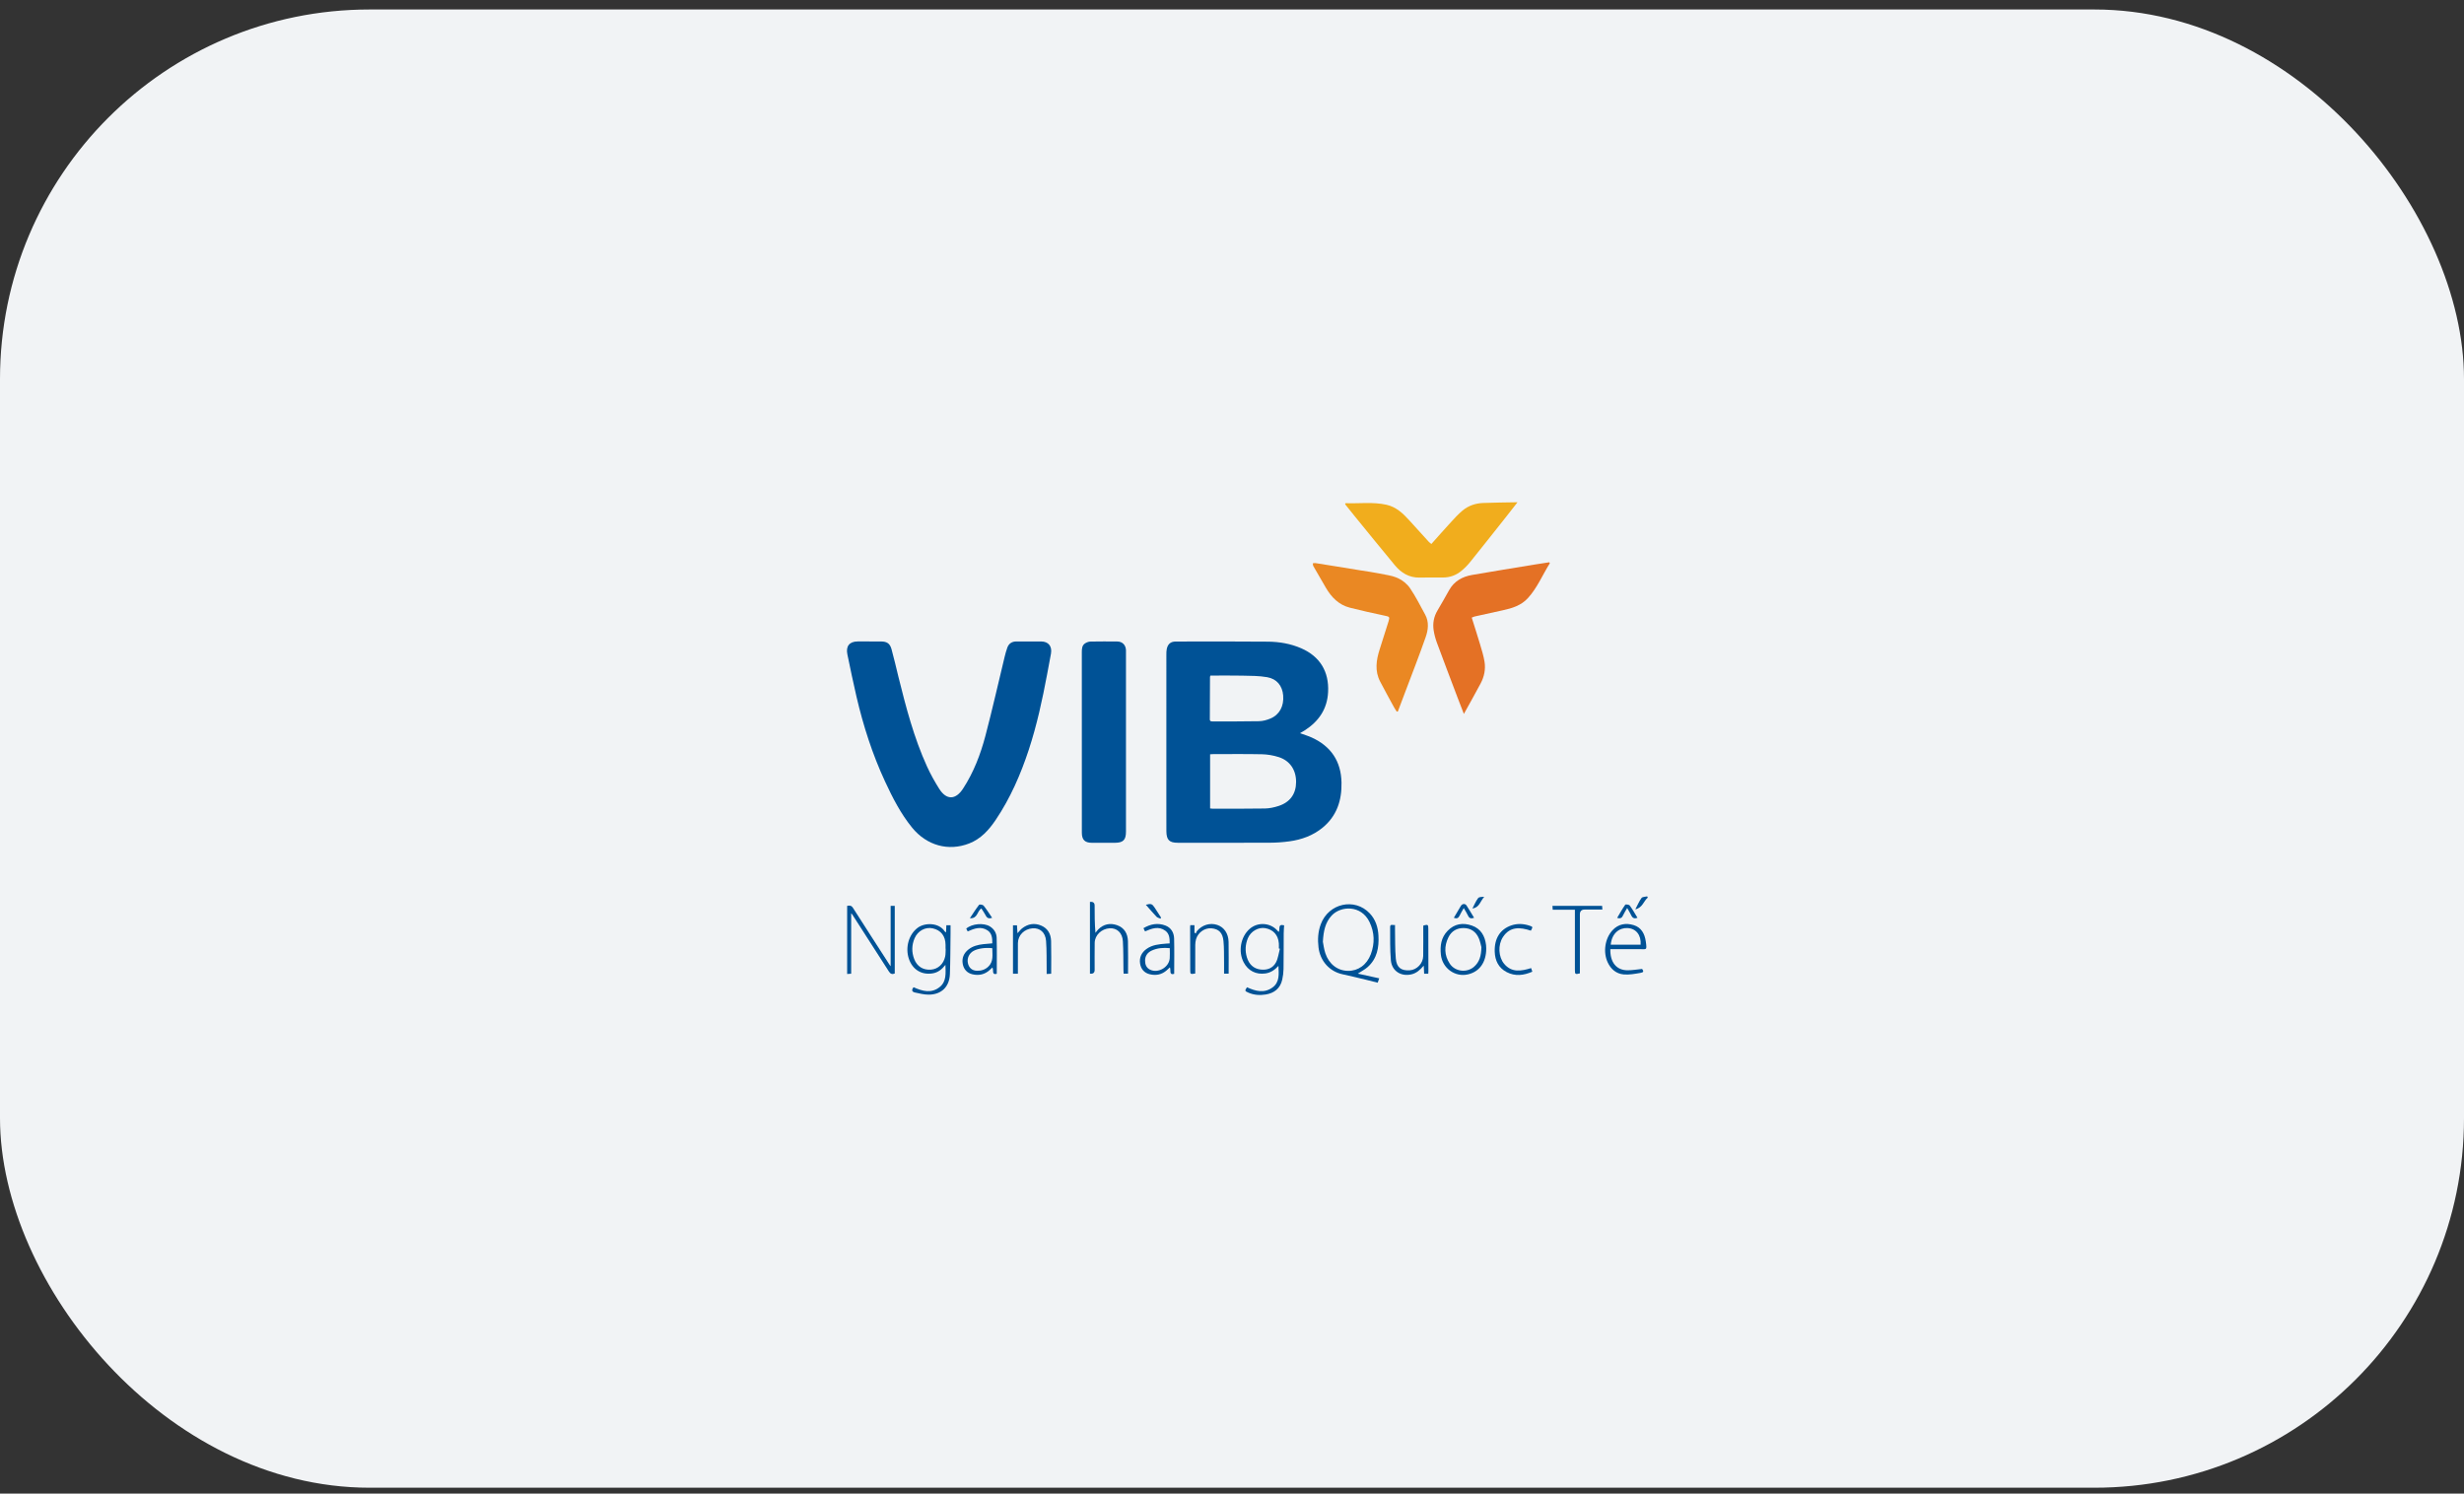 <svg width="160" height="97" viewBox="0 0 160 97" fill="none" xmlns="http://www.w3.org/2000/svg">
<rect x="0" y="0" width="160" height="97" fill="#333333" stroke="none"/>
<rect y="0.616" width="160" height="96" rx="24" fill="#F1F3F5"/>
<g clip-path="url(#clip0_854_11188)">
<path d="M84.413 47.614C84.689 47.715 84.941 47.789 85.177 47.896C86.421 48.464 87.085 49.431 87.111 50.825C87.134 51.984 86.801 52.997 85.884 53.75C85.258 54.264 84.519 54.529 83.729 54.638C83.309 54.695 82.882 54.727 82.457 54.728C80.464 54.737 78.472 54.731 76.48 54.731C75.93 54.731 75.744 54.548 75.739 53.98C75.733 53.229 75.737 52.476 75.737 51.725C75.737 48.652 75.737 45.578 75.738 42.505C75.738 42.386 75.74 42.266 75.763 42.15C75.831 41.821 76.017 41.663 76.35 41.663C78.35 41.661 80.35 41.65 82.35 41.671C83.085 41.679 83.811 41.803 84.497 42.102C85.708 42.632 86.307 43.609 86.24 44.942C86.185 46.055 85.625 46.852 84.722 47.433C84.63 47.492 84.534 47.544 84.413 47.615V47.614ZM78.578 48.984V52.502C78.637 52.509 78.681 52.517 78.724 52.517C79.862 52.517 81.001 52.526 82.139 52.506C82.435 52.501 82.738 52.434 83.021 52.343C83.772 52.101 84.16 51.554 84.162 50.785C84.165 50.004 83.761 49.396 83.027 49.165C82.682 49.056 82.31 48.991 81.949 48.983C80.892 48.96 79.834 48.974 78.776 48.974C78.718 48.974 78.66 48.98 78.578 48.985V48.984ZM78.6 43.874C78.584 43.922 78.571 43.943 78.571 43.964C78.567 44.879 78.565 45.793 78.56 46.709C78.56 46.855 78.651 46.851 78.752 46.851C79.752 46.848 80.752 46.858 81.751 46.837C82.001 46.832 82.261 46.761 82.493 46.664C83.086 46.417 83.381 45.858 83.323 45.162C83.27 44.543 82.919 44.089 82.28 43.978C81.75 43.885 81.201 43.89 80.659 43.878C79.977 43.863 79.294 43.874 78.601 43.874H78.6Z" fill="#005296"/>
<path d="M56.449 41.659C56.706 41.659 56.964 41.657 57.22 41.659C57.59 41.663 57.786 41.787 57.889 42.151C58.054 42.743 58.188 43.344 58.336 43.941C58.829 45.928 59.345 47.911 60.197 49.78C60.424 50.278 60.693 50.759 60.984 51.221C61.455 51.971 62.051 51.959 62.535 51.216C63.222 50.162 63.668 48.997 63.987 47.79C64.435 46.091 64.819 44.376 65.233 42.669C65.284 42.461 65.339 42.253 65.413 42.051C65.512 41.787 65.715 41.659 65.995 41.658C66.531 41.658 67.069 41.655 67.606 41.658C68.078 41.66 68.329 41.968 68.245 42.449C68.168 42.895 68.08 43.339 67.996 43.784C67.686 45.44 67.331 47.085 66.805 48.687C66.277 50.293 65.606 51.833 64.661 53.238C64.218 53.898 63.695 54.479 62.934 54.776C61.588 55.301 60.178 54.913 59.228 53.749C58.487 52.842 57.959 51.804 57.468 50.746C56.648 48.979 56.056 47.132 55.614 45.234C55.401 44.325 55.215 43.409 55.024 42.494C54.914 41.96 55.163 41.659 55.697 41.657C55.946 41.657 56.197 41.657 56.447 41.657L56.449 41.659Z" fill="#005296"/>
<path d="M70.249 48.179C70.249 46.236 70.249 44.295 70.248 42.353C70.248 42.131 70.259 41.91 70.463 41.779C70.562 41.715 70.692 41.667 70.809 41.665C71.389 41.653 71.97 41.657 72.551 41.661C72.88 41.663 73.099 41.884 73.115 42.219C73.118 42.278 73.115 42.339 73.115 42.398C73.115 46.266 73.115 50.135 73.115 54.004C73.115 54.552 72.934 54.732 72.386 54.733C71.894 54.733 71.401 54.733 70.909 54.733C70.445 54.733 70.25 54.542 70.25 54.073C70.248 52.109 70.25 50.145 70.249 48.181V48.179Z" fill="#005296"/>
<path d="M100.638 36.579C100.164 37.334 99.823 38.175 99.214 38.843C98.778 39.321 98.197 39.5 97.594 39.631C96.985 39.764 96.376 39.898 95.768 40.034C95.706 40.048 95.647 40.079 95.567 40.109C95.751 40.696 95.936 41.265 96.107 41.84C96.218 42.216 96.338 42.594 96.399 42.979C96.476 43.467 96.377 43.946 96.146 44.382C95.803 45.029 95.441 45.666 95.056 46.364C94.898 45.955 94.761 45.608 94.63 45.258C94.186 44.086 93.74 42.916 93.306 41.74C93.209 41.478 93.135 41.201 93.093 40.925C93.026 40.48 93.104 40.053 93.336 39.659C93.596 39.219 93.849 38.774 94.098 38.328C94.429 37.736 94.961 37.447 95.593 37.338C96.936 37.104 98.283 36.889 99.628 36.667C99.952 36.614 100.276 36.567 100.601 36.516C100.613 36.537 100.626 36.557 100.639 36.578L100.638 36.579Z" fill="#E47125"/>
<path d="M90.698 46.214C90.637 46.116 90.57 46.022 90.515 45.922C90.215 45.37 89.91 44.82 89.62 44.262C89.26 43.572 89.364 42.87 89.59 42.167C89.785 41.561 89.98 40.954 90.167 40.345C90.255 40.057 90.223 40.048 89.919 39.984C89.16 39.824 88.402 39.655 87.651 39.464C86.939 39.282 86.459 38.793 86.096 38.171C85.824 37.704 85.552 37.237 85.284 36.768C85.255 36.716 85.258 36.645 85.246 36.583C85.307 36.578 85.37 36.561 85.429 36.57C85.906 36.643 86.383 36.721 86.86 36.799C87.35 36.879 87.841 36.959 88.332 37.039C88.743 37.106 89.158 37.161 89.567 37.243C89.975 37.325 90.402 37.379 90.775 37.547C91.077 37.682 91.374 37.925 91.561 38.199C91.93 38.741 92.224 39.334 92.541 39.911C92.806 40.393 92.741 40.906 92.574 41.382C92.159 42.571 91.698 43.743 91.255 44.921C91.094 45.35 90.931 45.778 90.769 46.207L90.698 46.214Z" fill="#EA8823"/>
<path d="M88.17 63.23C88.632 63.332 89.081 63.431 89.56 63.535C89.529 63.623 89.5 63.708 89.46 63.819C89.191 63.751 88.931 63.681 88.669 63.619C88.172 63.501 87.675 63.378 87.176 63.271C86.326 63.087 85.725 62.407 85.618 61.53C85.554 61.011 85.584 60.507 85.766 60.019C86.275 58.654 87.972 58.282 88.947 59.319C89.324 59.72 89.481 60.22 89.51 60.758C89.552 61.533 89.421 62.26 88.809 62.803C88.626 62.965 88.4 63.079 88.171 63.229L88.17 63.23ZM85.901 61.162C85.936 61.33 85.969 61.627 86.061 61.905C86.297 62.615 86.855 63.038 87.525 63.05C88.186 63.062 88.754 62.662 89.014 61.969C89.278 61.264 89.259 60.561 88.929 59.877C88.39 58.759 87.066 58.817 86.471 59.459C86.062 59.9 85.939 60.451 85.901 61.162Z" fill="#005296"/>
<path d="M55.01 58.829C55.167 58.794 55.285 58.799 55.387 58.959C56.178 60.201 56.979 61.436 57.776 62.673C57.788 62.691 57.803 62.708 57.834 62.748V58.828H58.101V63.221C57.935 63.291 57.822 63.251 57.72 63.09C56.932 61.854 56.137 60.624 55.344 59.392C55.33 59.369 55.308 59.351 55.271 59.311V63.235C55.195 63.24 55.113 63.246 55.01 63.253V58.83V58.829Z" fill="#005296"/>
<path d="M61.431 60.552C61.438 60.38 61.444 60.242 61.451 60.088H61.724C61.724 60.273 61.726 60.45 61.724 60.626C61.712 61.502 61.714 62.38 61.682 63.256C61.652 64.083 61.138 64.587 60.314 64.595C60.013 64.598 59.709 64.519 59.411 64.455C59.203 64.41 59.182 64.279 59.324 64.113C59.895 64.373 60.49 64.537 61.033 64.088C61.461 63.736 61.407 63.212 61.392 62.662C61.153 62.965 60.9 63.155 60.567 63.211C59.85 63.331 59.26 62.975 59.02 62.274C58.766 61.529 59.017 60.678 59.591 60.252C60.06 59.903 60.976 59.911 61.347 60.489C61.357 60.505 61.381 60.514 61.431 60.551V60.552ZM61.409 61.61H61.399C61.399 61.528 61.399 61.446 61.399 61.364C61.397 60.793 61.101 60.408 60.569 60.29C60.093 60.183 59.597 60.447 59.389 60.933C59.2 61.374 59.191 61.83 59.362 62.279C59.549 62.767 59.942 63.008 60.45 62.971C60.904 62.937 61.27 62.611 61.374 62.121C61.409 61.957 61.398 61.782 61.408 61.611L61.409 61.61Z" fill="#005296"/>
<path d="M83.017 62.726C82.779 62.985 82.518 63.168 82.171 63.218C81.565 63.305 81.049 63.049 80.76 62.501C80.387 61.794 80.558 60.835 81.149 60.322C81.663 59.874 82.457 59.912 82.922 60.406C82.956 60.442 82.989 60.479 83.03 60.523C83.149 60.375 82.934 59.977 83.385 60.093C83.375 60.263 83.359 60.438 83.358 60.612C83.353 61.386 83.358 62.16 83.346 62.934C83.342 63.162 83.312 63.393 83.263 63.616C83.136 64.196 82.736 64.498 82.186 64.586C81.809 64.646 81.424 64.623 81.061 64.463C80.827 64.36 80.821 64.344 80.973 64.115C81.528 64.372 82.099 64.522 82.64 64.122C83.105 63.777 83.037 63.239 83.016 62.727L83.017 62.726ZM83.108 61.612C83.087 61.606 83.064 61.601 83.043 61.595C83.043 61.484 83.05 61.372 83.042 61.262C82.999 60.724 82.681 60.37 82.161 60.277C81.712 60.197 81.213 60.482 81.028 60.936C80.863 61.34 80.84 61.758 80.968 62.176C81.102 62.614 81.388 62.904 81.85 62.963C82.275 63.016 82.657 62.882 82.86 62.49C82.997 62.226 83.029 61.907 83.109 61.613L83.108 61.612Z" fill="#005296"/>
<path d="M70.775 58.573C70.978 58.547 71.08 58.626 71.08 58.812C71.08 59.391 71.08 59.968 71.133 60.58C71.191 60.509 71.242 60.432 71.306 60.367C71.659 60.01 72.088 59.925 72.543 60.086C73.01 60.251 73.229 60.636 73.243 61.119C73.261 61.817 73.248 62.515 73.248 63.232H72.962C72.958 63.146 72.952 63.061 72.951 62.975C72.941 62.359 72.951 61.741 72.914 61.126C72.882 60.578 72.53 60.258 72.056 60.285C71.532 60.314 71.092 60.729 71.084 61.226C71.074 61.813 71.081 62.401 71.081 62.988C71.081 63.177 70.979 63.258 70.776 63.23V58.573H70.775Z" fill="#005296"/>
<path d="M104.567 61.641C104.547 62.494 104.961 63.006 105.676 63.012C105.987 63.015 106.297 62.957 106.631 62.925C106.741 63.085 106.738 63.145 106.518 63.183C106.16 63.243 105.79 63.314 105.434 63.282C104.954 63.238 104.601 62.945 104.393 62.493C104.086 61.829 104.216 60.945 104.707 60.414C105.09 60 105.576 59.926 106.082 60.079C106.58 60.229 106.8 60.644 106.869 61.136C106.956 61.756 106.922 61.634 106.428 61.639C105.893 61.645 105.356 61.64 104.82 61.64C104.741 61.64 104.662 61.64 104.568 61.64L104.567 61.641ZM106.534 61.352C106.579 60.727 106.239 60.298 105.682 60.27C105.157 60.245 104.662 60.603 104.593 61.352H106.534Z" fill="#005296"/>
<path d="M96.509 61.598C96.509 62.497 96.068 63.108 95.318 63.279C94.473 63.472 93.655 62.87 93.564 61.999C93.503 61.42 93.578 60.887 93.999 60.452C94.45 59.983 94.999 59.907 95.58 60.11C96.16 60.314 96.429 60.785 96.498 61.383C96.508 61.464 96.506 61.546 96.509 61.597V61.598ZM96.195 61.509C96.16 61.382 96.119 61.153 96.032 60.945C95.853 60.516 95.519 60.279 95.056 60.27C94.607 60.262 94.252 60.462 94.053 60.871C93.769 61.451 93.779 62.035 94.142 62.585C94.485 63.104 95.249 63.191 95.715 62.785C96.073 62.472 96.185 62.065 96.195 61.509Z" fill="#005296"/>
<path d="M76.246 63.244C75.891 63.344 76.051 63.004 75.967 62.822C75.891 62.893 75.832 62.95 75.769 63.006C75.447 63.296 75.067 63.367 74.66 63.27C74.305 63.185 74.087 62.936 74.031 62.574C73.971 62.179 74.128 61.859 74.446 61.629C74.827 61.352 75.277 61.319 75.725 61.281C75.79 61.275 75.856 61.272 75.954 61.267C75.953 60.953 75.943 60.642 75.672 60.444C75.236 60.126 74.795 60.295 74.352 60.487C74.322 60.424 74.291 60.361 74.251 60.278C74.711 60.005 75.187 59.917 75.684 60.109C76.05 60.252 76.23 60.569 76.241 60.948C76.261 61.704 76.246 62.461 76.246 63.242V63.244ZM75.958 61.575C75.53 61.536 75.141 61.565 74.773 61.739C74.504 61.868 74.355 62.089 74.356 62.39C74.356 62.639 74.441 62.858 74.683 62.974C75.201 63.224 75.906 62.822 75.956 62.241C75.974 62.028 75.959 61.812 75.959 61.575H75.958Z" fill="#005296"/>
<path d="M64.725 63.241C64.371 63.333 64.543 62.998 64.442 62.833C64.382 62.888 64.328 62.937 64.273 62.988C63.948 63.288 63.563 63.369 63.147 63.273C62.801 63.193 62.581 62.952 62.516 62.603C62.446 62.222 62.583 61.901 62.887 61.661C63.169 61.438 63.502 61.357 63.848 61.317C64.036 61.295 64.225 61.282 64.435 61.264C64.442 60.932 64.412 60.611 64.128 60.422C63.701 60.139 63.27 60.294 62.836 60.489C62.805 60.428 62.774 60.365 62.743 60.305C63.117 59.981 63.883 59.916 64.284 60.167C64.555 60.337 64.71 60.599 64.718 60.905C64.739 61.676 64.725 62.447 64.725 63.242V63.241ZM64.434 61.578C63.978 61.528 63.515 61.596 63.224 61.749C62.941 61.898 62.785 62.219 62.847 62.532C62.906 62.837 63.108 63.031 63.426 63.043C63.702 63.053 63.959 62.98 64.172 62.779C64.531 62.439 64.433 62.008 64.435 61.579L64.434 61.578Z" fill="#005296"/>
<path d="M92.745 63.236H92.477C92.469 63.075 92.461 62.918 92.451 62.711C92.21 62.991 91.98 63.198 91.659 63.275C90.979 63.437 90.376 63.062 90.316 62.362C90.256 61.646 90.271 60.922 90.269 60.2C90.269 59.983 90.446 60.099 90.585 60.069C90.585 60.173 90.583 60.258 90.585 60.344C90.599 60.983 90.579 61.625 90.637 62.259C90.69 62.838 90.988 63.05 91.543 63.014C92.007 62.984 92.409 62.565 92.416 62.083C92.426 61.458 92.419 60.833 92.42 60.208C92.42 60.173 92.426 60.136 92.429 60.103C92.73 60.032 92.747 60.044 92.748 60.325C92.75 61.24 92.752 62.155 92.753 63.07C92.753 63.121 92.748 63.171 92.745 63.234V63.236Z" fill="#005296"/>
<path d="M66.097 63.237H65.778V60.091H66.037C66.047 60.249 66.057 60.407 66.07 60.606C66.19 60.478 66.269 60.37 66.368 60.292C66.746 59.996 67.169 59.924 67.609 60.109C68.04 60.291 68.242 60.66 68.253 61.115C68.271 61.813 68.258 62.513 68.258 63.237C68.171 63.241 68.088 63.246 67.965 63.252C67.965 63.148 67.966 63.063 67.965 62.978C67.956 62.355 67.973 61.728 67.926 61.106C67.885 60.551 67.528 60.252 67.048 60.287C66.515 60.327 66.104 60.731 66.098 61.246C66.091 61.9 66.096 62.555 66.096 63.238L66.097 63.237Z" fill="#005296"/>
<path d="M77.611 63.223C77.294 63.275 77.289 63.271 77.288 62.991C77.285 62.069 77.282 61.147 77.281 60.225C77.281 60.182 77.286 60.139 77.29 60.084H77.562V60.563L77.652 60.627C77.674 60.575 77.683 60.514 77.718 60.473C78.05 60.067 78.572 59.909 79.044 60.067C79.484 60.214 79.768 60.62 79.779 61.173C79.792 61.855 79.782 62.537 79.782 63.234H79.485C79.485 62.981 79.489 62.739 79.485 62.496C79.477 62.036 79.491 61.573 79.447 61.117C79.395 60.572 79.142 60.33 78.669 60.287C78.233 60.248 77.796 60.55 77.665 60.994C77.63 61.112 77.615 61.242 77.614 61.366C77.609 61.982 77.612 62.598 77.612 63.224L77.611 63.223Z" fill="#005296"/>
<path d="M102.59 63.213C102.286 63.288 102.266 63.272 102.266 62.985C102.266 61.78 102.266 60.574 102.266 59.37V59.08H100.826C100.819 58.986 100.814 58.917 100.809 58.829H104.033C104.038 58.895 104.042 58.965 104.05 59.069C103.656 59.069 103.277 59.069 102.896 59.069C102.692 59.069 102.59 59.174 102.59 59.386C102.59 60.583 102.59 61.782 102.59 62.979V63.214V63.213Z" fill="#005296"/>
<path d="M99.423 62.87C99.45 62.947 99.472 63.014 99.502 63.103C98.942 63.347 98.391 63.416 97.84 63.133C97.31 62.86 97.078 62.384 97.06 61.805C97.031 60.948 97.411 60.35 98.132 60.1C98.518 59.966 98.913 59.984 99.3 60.109C99.545 60.188 99.543 60.194 99.407 60.439C98.723 60.215 98.056 60.145 97.592 60.857C97.258 61.37 97.298 62.146 97.673 62.594C98.159 63.174 98.773 63.072 99.423 62.87Z" fill="#005296"/>
<path d="M63.727 58.997C63.44 59.166 63.493 59.67 62.98 59.63C63.189 59.317 63.369 59.027 63.577 58.762C63.608 58.721 63.819 58.75 63.869 58.812C64.067 59.057 64.235 59.327 64.424 59.605C64.238 59.664 64.108 59.646 64.014 59.465C63.931 59.302 63.822 59.152 63.726 58.998L63.727 58.997Z" fill="#005296"/>
<path d="M94.405 59.603C94.565 59.331 94.711 59.075 94.866 58.825C94.954 58.682 95.139 58.668 95.227 58.802C95.395 59.059 95.55 59.324 95.72 59.603C95.531 59.669 95.411 59.646 95.329 59.467C95.257 59.309 95.159 59.163 95.05 58.973C94.944 59.161 94.85 59.308 94.778 59.464C94.702 59.627 94.594 59.677 94.405 59.604V59.603Z" fill="#005296"/>
<path d="M105.661 58.967C105.556 59.152 105.461 59.293 105.393 59.446C105.322 59.608 105.223 59.677 105.01 59.608C105.185 59.316 105.346 59.024 105.536 58.754C105.562 58.716 105.782 58.745 105.827 58.807C106.01 59.054 106.16 59.326 106.331 59.605C106.135 59.675 106.013 59.63 105.929 59.452C105.857 59.3 105.766 59.156 105.661 58.967Z" fill="#005296"/>
<path d="M75.357 59.66C75.269 59.619 75.159 59.599 75.096 59.533C74.859 59.284 74.638 59.019 74.406 58.758C74.743 58.667 74.814 58.692 74.985 58.955C75.121 59.166 75.256 59.376 75.392 59.586L75.357 59.66Z" fill="#005296"/>
<path d="M95.612 58.997C95.731 58.772 95.828 58.529 95.98 58.329C96.046 58.242 96.227 58.244 96.376 58.246C96.125 58.509 96.067 58.948 95.612 58.997Z" fill="#005296"/>
<path d="M107 58.293C106.728 58.513 106.665 58.949 106.188 59.056C106.34 58.77 106.44 58.523 106.594 58.317C106.656 58.235 106.835 58.244 106.961 58.212C106.974 58.239 106.987 58.266 107 58.294V58.293Z" fill="#005296"/>
<path d="M87.376 32.678C88.26 32.711 89.148 32.584 90.027 32.779C90.655 32.919 91.1 33.335 91.516 33.796C91.936 34.262 92.358 34.726 92.781 35.189C92.824 35.237 92.881 35.272 92.947 35.327C93.355 34.87 93.747 34.42 94.151 33.982C94.415 33.695 94.677 33.399 94.975 33.152C95.353 32.839 95.811 32.684 96.3 32.665C97.025 32.637 97.749 32.632 98.54 32.617C98.271 32.96 98.044 33.255 97.813 33.547C97.037 34.526 96.264 35.507 95.48 36.48C95.306 36.697 95.107 36.901 94.892 37.077C94.547 37.361 94.144 37.508 93.69 37.504C93.184 37.499 92.677 37.502 92.171 37.51C91.498 37.52 90.983 37.2 90.571 36.704C89.693 35.648 88.83 34.58 87.962 33.516C87.754 33.26 87.549 33.001 87.343 32.743L87.376 32.679V32.678Z" fill="#F1AD1D"/>
</g>
<defs>
<clipPath id="clip0_854_11188">
<rect width="52" height="32" fill="white" transform="translate(55 32.617)"/>
</clipPath>
</defs>
</svg>
